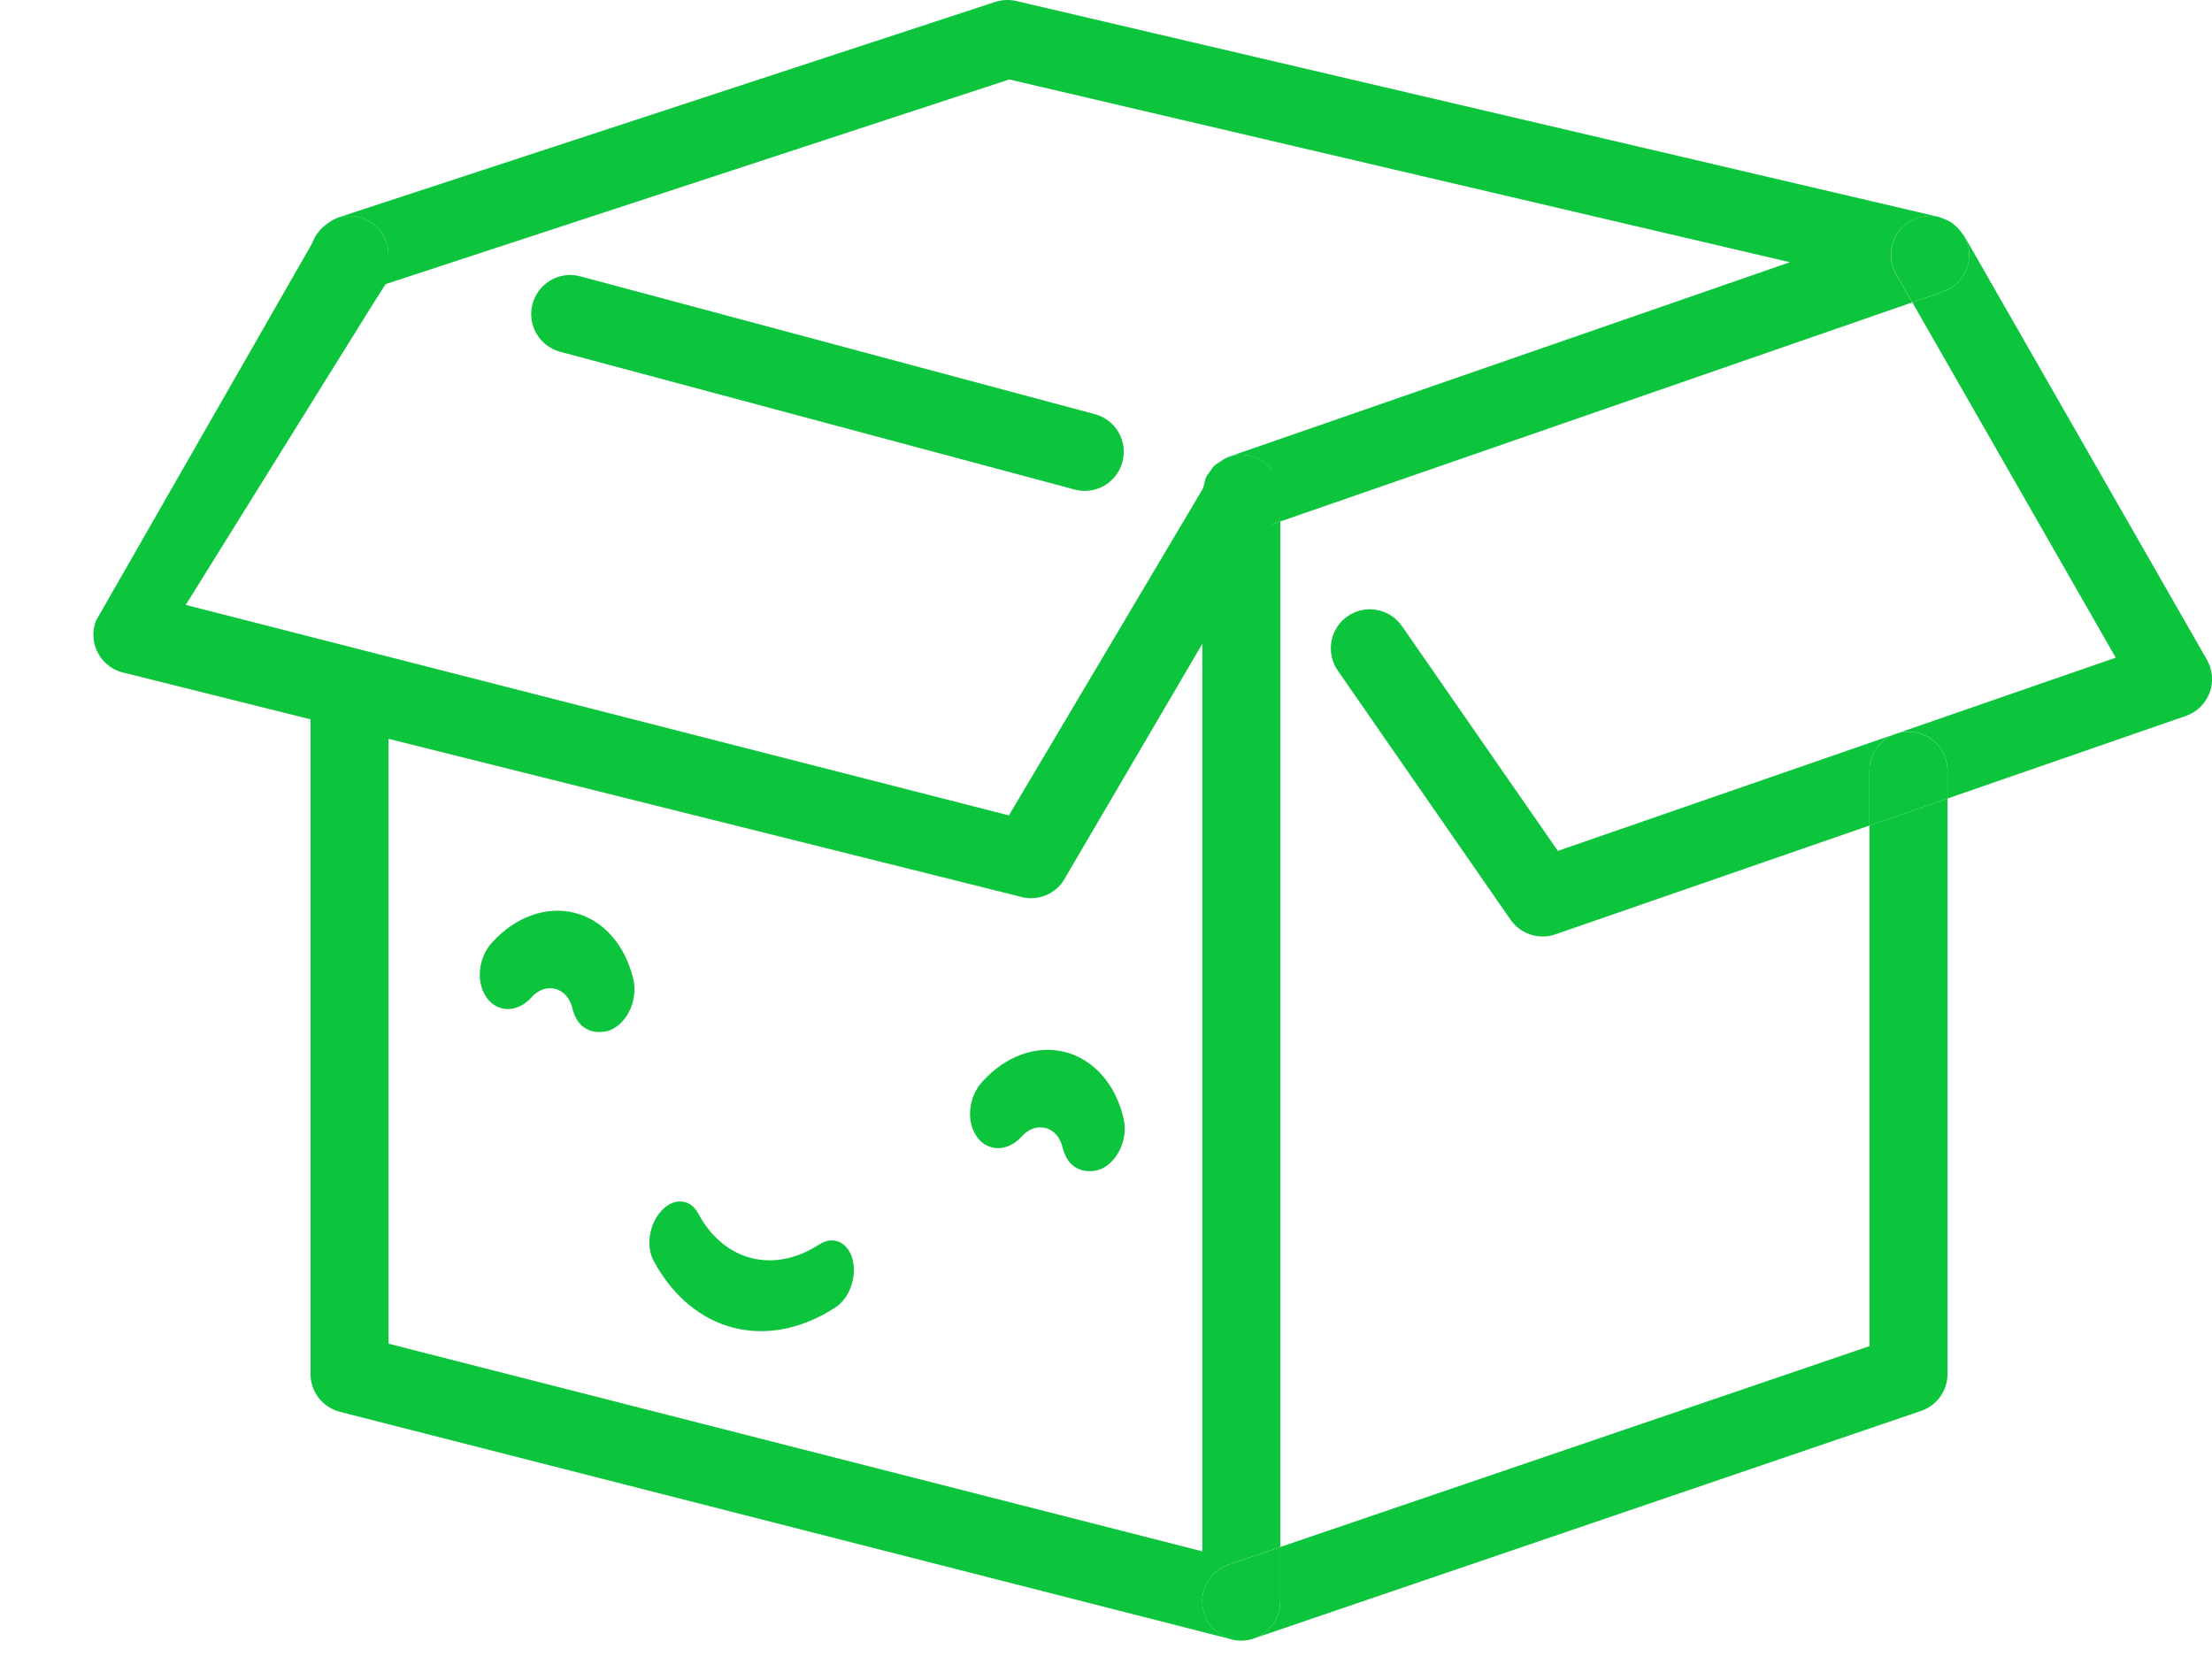 <svg width="41" height="31" viewBox="0 0 41 31" fill="none" xmlns="http://www.w3.org/2000/svg">
<path d="M15.187 23.069C14.34 23.62 13.416 23.383 12.939 22.492C12.795 22.221 12.492 22.198 12.264 22.441C12.036 22.682 11.968 23.098 12.113 23.368C12.471 24.037 12.997 24.46 13.592 24.613C14.188 24.766 14.853 24.649 15.489 24.235C15.745 24.068 15.886 23.672 15.803 23.35C15.72 23.027 15.444 22.902 15.187 23.069Z" fill="#0DC53D"/>
<path d="M10.656 16.924C10.125 16.788 9.548 16.996 9.113 17.481C8.86 17.763 8.819 18.218 9.022 18.497C9.225 18.777 9.593 18.776 9.846 18.494C10.028 18.291 10.22 18.313 10.294 18.332C10.368 18.351 10.543 18.426 10.608 18.689C10.744 19.239 11.214 19.144 11.329 19.09C11.641 18.943 11.825 18.525 11.739 18.156C11.591 17.521 11.186 17.06 10.656 16.924Z" fill="#0DC53D"/>
<path d="M19.742 19.503C19.212 19.367 18.635 19.575 18.2 20.061C17.947 20.342 17.906 20.797 18.109 21.077C18.311 21.356 18.68 21.355 18.933 21.073C19.115 20.87 19.307 20.892 19.381 20.912C19.455 20.93 19.629 21.005 19.695 21.269C19.831 21.819 20.301 21.723 20.415 21.669C20.728 21.522 20.912 21.104 20.826 20.735C20.678 20.1 20.273 19.64 19.742 19.503Z" fill="#0DC53D"/>
<path d="M20.293 7.678L10.757 5.123C10.368 5.018 9.974 5.25 9.871 5.635C9.767 6.02 9.996 6.418 10.382 6.521L19.918 9.075C19.981 9.092 20.044 9.1 20.106 9.1C20.426 9.1 20.718 8.887 20.804 8.564C20.909 8.178 20.68 7.78 20.293 7.678Z" fill="#0DC53D"/>
<path d="M22.427 8.741C22.453 8.704 22.476 8.662 22.51 8.63C22.477 8.663 22.454 8.704 22.427 8.741Z" fill="#0DC53D"/>
<path d="M22.35 8.855C22.333 8.892 22.329 8.933 22.319 8.974C22.329 8.934 22.333 8.893 22.35 8.855Z" fill="#0DC53D"/>
<path d="M22.75 8.481C22.697 8.501 22.655 8.533 22.61 8.564C22.655 8.534 22.697 8.501 22.75 8.481Z" fill="#0DC53D"/>
<path d="M22.322 29.923C22.193 29.545 22.395 29.134 22.774 29.005L23.731 28.679V9.667L23.245 9.836C22.866 9.968 22.455 9.767 22.324 9.39C22.295 9.304 22.286 9.216 22.289 9.13C22.289 9.138 22.285 9.145 22.285 9.153V28.759L7.202 24.91V12.594L6.849 12.709L5.755 12.994V25.472C5.755 25.802 5.98 26.09 6.3 26.173L22.829 30.391C22.889 30.406 22.949 30.413 23.008 30.413C22.706 30.413 22.424 30.224 22.322 29.923Z" fill="#0DC53D"/>
<path d="M23.006 30.414C23.087 30.414 23.166 30.401 23.241 30.375H23.24C23.163 30.401 23.084 30.414 23.006 30.414Z" fill="#0DC53D"/>
<path d="M6.072 4.142C6.121 4.108 6.17 4.073 6.227 4.052C6.169 4.073 6.121 4.107 6.072 4.142Z" fill="#0DC53D"/>
<path d="M36.403 4.366C36.394 4.35 36.379 4.342 36.37 4.328C36.44 4.434 36.49 4.554 36.498 4.688C36.514 5.009 36.316 5.304 36.012 5.409L35.445 5.605L39.216 12.192L28.875 15.774L25.985 11.606C25.757 11.279 25.306 11.196 24.978 11.424C24.65 11.651 24.569 12.103 24.796 12.431L27.998 17.05C28.137 17.248 28.361 17.361 28.593 17.361C28.672 17.361 28.752 17.349 28.83 17.321L34.651 15.304V14.288C34.651 13.887 34.975 13.564 35.375 13.564C35.774 13.564 36.098 13.887 36.098 14.288V14.803L40.514 13.273C40.718 13.202 40.88 13.045 40.955 12.843C41.03 12.642 41.012 12.417 40.905 12.229L36.403 4.366Z" fill="#0DC53D"/>
<path d="M36.185 4.136C36.21 4.153 36.23 4.174 36.252 4.194C36.23 4.174 36.209 4.153 36.185 4.136Z" fill="#0DC53D"/>
<path d="M35.953 4.027C35.975 4.032 35.994 4.045 36.015 4.052C35.993 4.045 35.975 4.032 35.953 4.027Z" fill="#0DC53D"/>
<path d="M34.652 24.955L23.73 28.679V29.69C23.73 29.913 23.626 30.124 23.45 30.261C23.386 30.31 23.315 30.348 23.241 30.374L35.608 26.156C35.901 26.056 36.098 25.781 36.098 25.472V14.803L34.651 15.305V24.955H34.652V24.955Z" fill="#0DC53D"/>
<path d="M23.73 29.691V28.68L22.773 29.006C22.394 29.135 22.192 29.546 22.321 29.924C22.424 30.225 22.704 30.415 23.006 30.415C23.083 30.415 23.162 30.402 23.239 30.375H23.24C23.314 30.35 23.385 30.313 23.449 30.263C23.626 30.125 23.73 29.913 23.73 29.691Z" fill="#0DC53D"/>
<path d="M35.375 13.565C34.975 13.565 34.651 13.888 34.651 14.288V15.305L36.098 14.803V14.288C36.098 13.888 35.774 13.565 35.375 13.565Z" fill="#0DC53D"/>
<path d="M36.252 4.194C36.295 4.234 36.335 4.278 36.369 4.328C36.335 4.278 36.297 4.234 36.252 4.194Z" fill="#0DC53D"/>
<path d="M36.015 4.052C36.075 4.073 36.133 4.099 36.185 4.136C36.133 4.099 36.075 4.073 36.015 4.052Z" fill="#0DC53D"/>
<path d="M7.2 4.725V5.25L18.707 1.473L33.176 4.861L22.769 8.47C22.761 8.472 22.756 8.479 22.749 8.481C22.829 8.451 22.915 8.43 23.005 8.43C23.405 8.43 23.729 8.753 23.729 9.154V9.668L35.444 5.606L35.145 5.086C34.947 4.739 35.067 4.296 35.414 4.098C35.584 4.002 35.776 3.983 35.952 4.027C35.947 4.026 35.943 4.023 35.938 4.022L18.839 0.019C18.709 -0.011 18.574 -0.005 18.448 0.035L6.251 4.038C6.242 4.041 6.235 4.049 6.226 4.053C6.304 4.023 6.388 4.002 6.477 4.002C6.877 4.002 7.2 4.325 7.2 4.725Z" fill="#0DC53D"/>
<path d="M22.51 8.631C22.539 8.603 22.577 8.586 22.61 8.563C22.577 8.586 22.539 8.603 22.51 8.631Z" fill="#0DC53D"/>
<path d="M22.287 9.13C22.288 9.075 22.305 9.025 22.319 8.974C22.305 9.026 22.289 9.076 22.287 9.13Z" fill="#0DC53D"/>
<path d="M22.427 8.741C22.401 8.779 22.369 8.813 22.351 8.855C22.37 8.813 22.401 8.779 22.427 8.741Z" fill="#0DC53D"/>
<path d="M7.2 5.249V4.725C7.2 4.325 6.876 4.001 6.477 4.001C6.388 4.001 6.305 4.022 6.226 4.052C6.169 4.073 6.12 4.108 6.071 4.142C5.884 4.273 5.753 4.479 5.753 4.725V6.349L6.847 5.365L7.2 5.249Z" fill="#0DC53D"/>
<path d="M23.006 8.429C22.915 8.429 22.83 8.45 22.75 8.481C22.698 8.501 22.655 8.533 22.61 8.563C22.577 8.586 22.54 8.603 22.511 8.631C22.477 8.663 22.454 8.704 22.427 8.741C22.401 8.779 22.37 8.813 22.351 8.855C22.334 8.893 22.33 8.934 22.32 8.973C22.306 9.025 22.29 9.075 22.288 9.13C22.285 9.216 22.293 9.303 22.323 9.389C22.454 9.767 22.865 9.968 23.243 9.836L23.73 9.667V9.153C23.73 8.753 23.406 8.429 23.006 8.429Z" fill="#0DC53D"/>
<path d="M35.415 4.097C35.069 4.295 34.949 4.738 35.147 5.085L35.445 5.605L36.012 5.408C36.316 5.302 36.514 5.009 36.498 4.688C36.49 4.554 36.44 4.434 36.369 4.327C36.335 4.277 36.296 4.232 36.252 4.193C36.23 4.173 36.209 4.152 36.186 4.136C36.133 4.099 36.075 4.073 36.015 4.052C35.994 4.044 35.976 4.032 35.953 4.026C35.778 3.981 35.585 4 35.415 4.097Z" fill="#0DC53D"/>
<path d="M6.247 4.227C6.24 4.242 5.974 4.143 5.846 4.405L1.78 11.505C1.702 11.706 1.718 11.931 1.823 12.119C1.927 12.308 2.111 12.439 2.323 12.478L18.978 16.639C19.059 16.655 19.14 16.655 19.218 16.643C19.448 16.608 19.652 16.463 19.759 16.246L23.699 9.522C23.875 9.163 23.727 8.729 23.368 8.553C23.009 8.377 22.576 8.527 22.399 8.884L18.7 15.116L3.443 11.214L6.897 5.661L7.27 5.073C6.954 5.015 5.967 5.215 5.935 4.895C5.922 4.761 6.193 4.342 6.247 4.227Z" fill="#0DC53D"/>
</svg>
